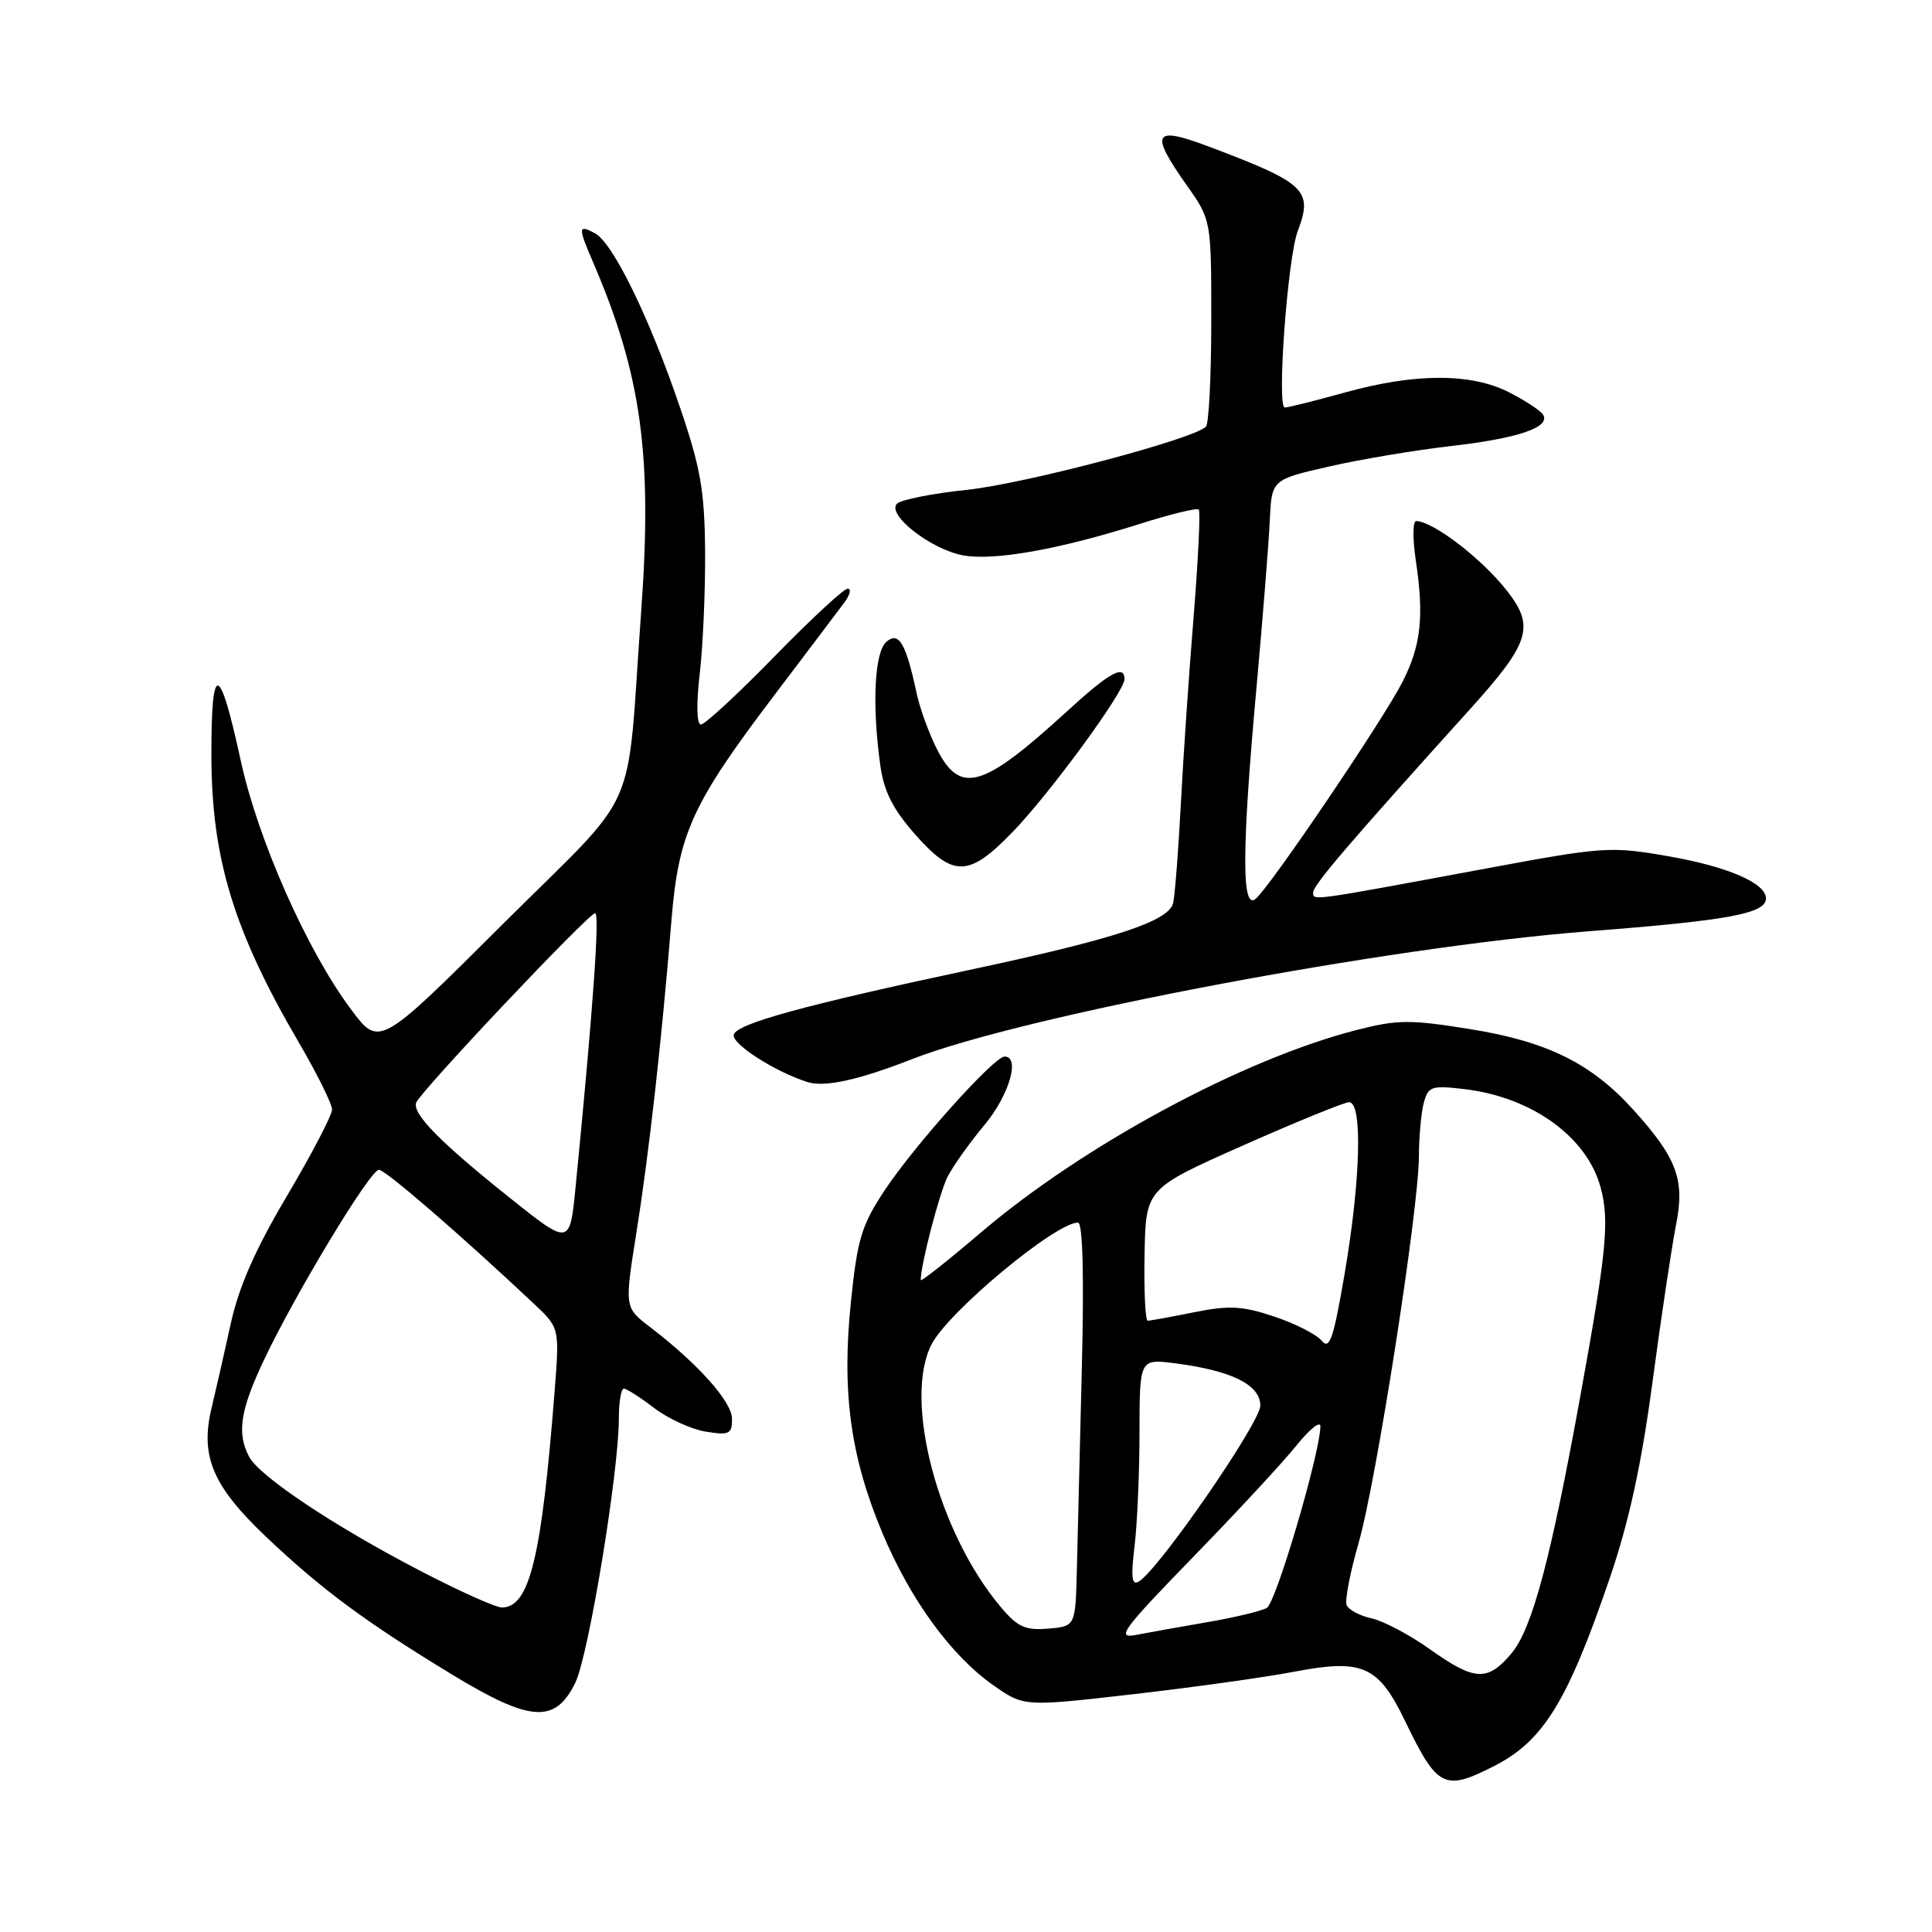 <?xml version="1.0" encoding="UTF-8" standalone="no"?>
<!DOCTYPE svg PUBLIC "-//W3C//DTD SVG 1.1//EN" "http://www.w3.org/Graphics/SVG/1.1/DTD/svg11.dtd" >
<svg xmlns="http://www.w3.org/2000/svg" xmlns:xlink="http://www.w3.org/1999/xlink" version="1.1" viewBox="0 0 256 256">
 <g >
 <path fill="currentColor"
d=" M 197.98 234.01 C 204.52 230.68 207.73 225.44 213.34 209.00 C 215.87 201.56 217.52 193.98 218.98 183.00 C 220.12 174.47 221.52 165.17 222.08 162.31 C 223.28 156.31 222.22 153.46 216.38 147.00 C 210.87 140.91 204.99 138.00 194.84 136.37 C 186.83 135.08 185.19 135.09 179.72 136.49 C 164.71 140.34 143.54 151.75 129.98 163.31 C 125.59 167.05 122.00 169.89 122.00 169.61 C 122.00 167.59 124.49 158.02 125.56 155.92 C 126.29 154.50 128.48 151.42 130.44 149.07 C 133.71 145.15 135.23 140.00 133.11 140.00 C 131.72 140.00 121.21 151.72 117.27 157.65 C 114.16 162.34 113.61 164.13 112.75 172.51 C 111.52 184.41 112.68 192.99 116.89 203.05 C 120.59 211.91 126.00 219.35 131.60 223.29 C 135.67 226.15 135.67 226.15 150.09 224.50 C 158.01 223.59 167.65 222.25 171.50 221.51 C 180.55 219.78 182.63 220.71 186.16 228.00 C 190.46 236.92 191.37 237.38 197.98 234.01 Z  M 76.23 222.97 C 77.99 219.37 82.00 195.04 82.00 187.95 C 82.00 185.78 82.30 184.00 82.66 184.00 C 83.02 184.00 84.83 185.15 86.68 186.57 C 88.53 187.98 91.61 189.39 93.52 189.70 C 96.63 190.20 97.00 190.02 97.00 188.01 C 97.00 185.75 92.50 180.71 86.12 175.83 C 82.75 173.25 82.75 173.25 84.32 163.38 C 85.98 152.98 87.68 137.88 88.97 121.96 C 89.92 110.38 91.68 106.52 102.69 92.00 C 106.99 86.33 111.12 80.86 111.87 79.85 C 112.63 78.83 112.83 78.00 112.32 78.00 C 111.81 78.00 107.44 82.05 102.61 87.00 C 97.78 91.95 93.40 96.00 92.88 96.00 C 92.31 96.00 92.25 93.35 92.72 89.25 C 93.15 85.54 93.47 78.22 93.43 73.00 C 93.36 65.03 92.83 61.97 90.11 54.00 C 86.04 42.05 81.22 32.19 78.84 30.91 C 76.59 29.71 76.57 30.07 78.60 34.78 C 85.00 49.68 86.46 60.31 84.96 81.00 C 82.93 109.03 85.17 103.97 66.53 122.54 C 50.25 138.77 50.25 138.77 46.49 133.72 C 40.69 125.96 34.19 111.29 31.91 100.83 C 29.07 87.76 28.00 87.55 28.01 100.05 C 28.02 113.70 30.95 123.33 39.57 138.09 C 42.01 142.26 44.00 146.28 44.00 147.02 C 44.00 147.76 41.32 152.90 38.04 158.44 C 33.80 165.60 31.63 170.53 30.55 175.51 C 29.71 179.35 28.58 184.30 28.05 186.50 C 26.49 192.93 28.14 196.87 35.24 203.62 C 42.62 210.62 48.43 214.92 59.99 221.94 C 70.31 228.20 73.57 228.41 76.23 222.97 Z  M 120.83 140.35 C 135.58 134.58 183.70 125.48 210.50 123.40 C 229.11 121.96 234.00 121.05 234.00 119.04 C 234.00 117.02 228.93 114.83 221.14 113.47 C 213.41 112.12 212.58 112.17 196.82 115.10 C 173.41 119.45 174.00 119.37 174.00 118.25 C 174.00 117.28 178.92 111.54 194.75 94.01 C 202.69 85.22 203.39 83.06 199.76 78.38 C 196.46 74.12 190.00 69.13 187.66 69.04 C 187.19 69.02 187.17 71.36 187.60 74.25 C 188.71 81.69 188.30 85.48 185.87 90.30 C 183.32 95.32 168.32 117.49 166.37 119.11 C 164.51 120.65 164.54 112.56 166.50 91.01 C 167.32 81.93 168.11 72.04 168.25 69.03 C 168.50 63.56 168.50 63.56 176.00 61.84 C 180.12 60.89 187.42 59.66 192.21 59.11 C 201.21 58.08 205.50 56.61 204.46 54.94 C 204.13 54.41 202.11 53.08 199.97 51.99 C 194.94 49.42 187.55 49.42 178.24 52.00 C 174.27 53.10 170.67 54.00 170.24 54.00 C 169.16 54.00 170.61 34.15 171.96 30.61 C 174.01 25.21 173.01 24.26 160.25 19.45 C 152.81 16.64 152.29 17.52 157.25 24.55 C 160.50 29.16 160.50 29.16 160.50 42.50 C 160.50 49.83 160.18 56.15 159.79 56.54 C 158.13 58.20 135.82 64.09 128.17 64.90 C 123.58 65.38 119.39 66.21 118.86 66.74 C 117.43 68.17 123.32 72.78 127.58 73.58 C 131.66 74.35 140.34 72.81 150.96 69.44 C 155.06 68.14 158.61 67.27 158.84 67.51 C 159.08 67.74 158.77 74.14 158.16 81.72 C 157.54 89.30 156.78 100.45 156.47 106.50 C 156.15 112.55 155.70 118.44 155.46 119.60 C 154.97 122.04 147.90 124.38 128.50 128.51 C 106.46 133.21 97.51 135.67 97.22 137.12 C 96.98 138.35 102.69 142.01 107.00 143.38 C 109.25 144.10 113.78 143.11 120.83 140.35 Z  M 134.17 110.25 C 139.11 105.15 149.00 91.64 149.00 90.00 C 149.00 87.99 146.98 89.12 141.31 94.32 C 130.19 104.49 127.23 105.34 124.14 99.25 C 123.10 97.19 121.91 93.92 121.49 92.00 C 120.05 85.26 119.13 83.65 117.48 85.01 C 115.88 86.35 115.52 93.24 116.64 101.38 C 117.11 104.84 118.29 107.18 121.22 110.52 C 126.32 116.30 128.36 116.26 134.17 110.25 Z  M 189.48 218.54 C 186.80 216.63 183.32 214.79 181.74 214.44 C 180.16 214.10 178.67 213.29 178.43 212.66 C 178.19 212.02 178.90 208.35 180.01 204.50 C 182.35 196.41 187.99 160.28 188.01 153.25 C 188.02 150.64 188.31 147.43 188.66 146.13 C 189.25 143.94 189.67 143.80 194.09 144.32 C 202.99 145.38 210.29 150.66 212.09 157.34 C 213.28 161.77 212.90 165.73 209.40 185.00 C 205.49 206.56 203.01 215.84 200.28 219.08 C 197.11 222.84 195.42 222.76 189.48 218.54 Z  M 158.05 206.36 C 163.86 200.39 170.05 193.71 171.80 191.52 C 173.56 189.33 174.98 188.21 174.96 189.02 C 174.85 192.80 169.07 212.38 167.86 213.06 C 167.11 213.48 163.57 214.33 160.00 214.94 C 156.42 215.56 152.15 216.32 150.50 216.64 C 147.85 217.15 148.72 215.96 158.05 206.36 Z  M 132.59 212.92 C 124.27 203.04 119.65 185.45 123.44 178.13 C 125.68 173.78 139.86 162.00 142.84 162.00 C 143.47 162.00 143.65 168.98 143.35 181.25 C 143.09 191.84 142.79 203.88 142.69 208.00 C 142.50 215.50 142.50 215.50 138.88 215.80 C 135.86 216.06 134.83 215.59 132.59 212.92 Z  M 150.33 204.91 C 150.69 201.93 150.99 195.12 150.99 189.77 C 151.00 180.04 151.00 180.04 155.75 180.65 C 163.22 181.62 167.00 183.50 167.00 186.25 C 167.00 188.49 153.62 207.88 150.93 209.54 C 149.97 210.14 149.83 209.09 150.33 204.91 Z  M 175.12 177.64 C 174.42 176.80 171.58 175.36 168.81 174.44 C 164.61 173.04 162.87 172.95 158.22 173.88 C 155.17 174.50 152.40 175.00 152.08 175.00 C 151.76 175.00 151.57 171.06 151.66 166.25 C 151.82 157.50 151.82 157.50 164.66 151.80 C 171.72 148.67 178.06 146.08 178.75 146.05 C 180.57 145.98 180.30 156.35 178.16 168.84 C 176.68 177.46 176.18 178.92 175.12 177.64 Z  M 55.62 208.11 C 44.25 202.20 34.41 195.64 33.02 193.04 C 31.36 189.94 31.82 186.87 34.97 180.22 C 39.13 171.42 49.05 155.00 50.21 155.00 C 51.06 155.00 61.00 163.59 70.71 172.72 C 74.14 175.94 74.14 175.94 73.50 184.22 C 71.76 206.48 70.17 213.00 66.49 213.00 C 65.68 213.00 60.79 210.80 55.62 208.11 Z  M 67.50 158.68 C 58.35 151.38 54.63 147.59 55.14 146.12 C 55.65 144.67 78.00 121.00 78.86 121.00 C 79.49 121.00 78.57 133.90 76.27 157.28 C 75.50 165.07 75.50 165.07 67.50 158.68 Z "/>
</g>
</svg>